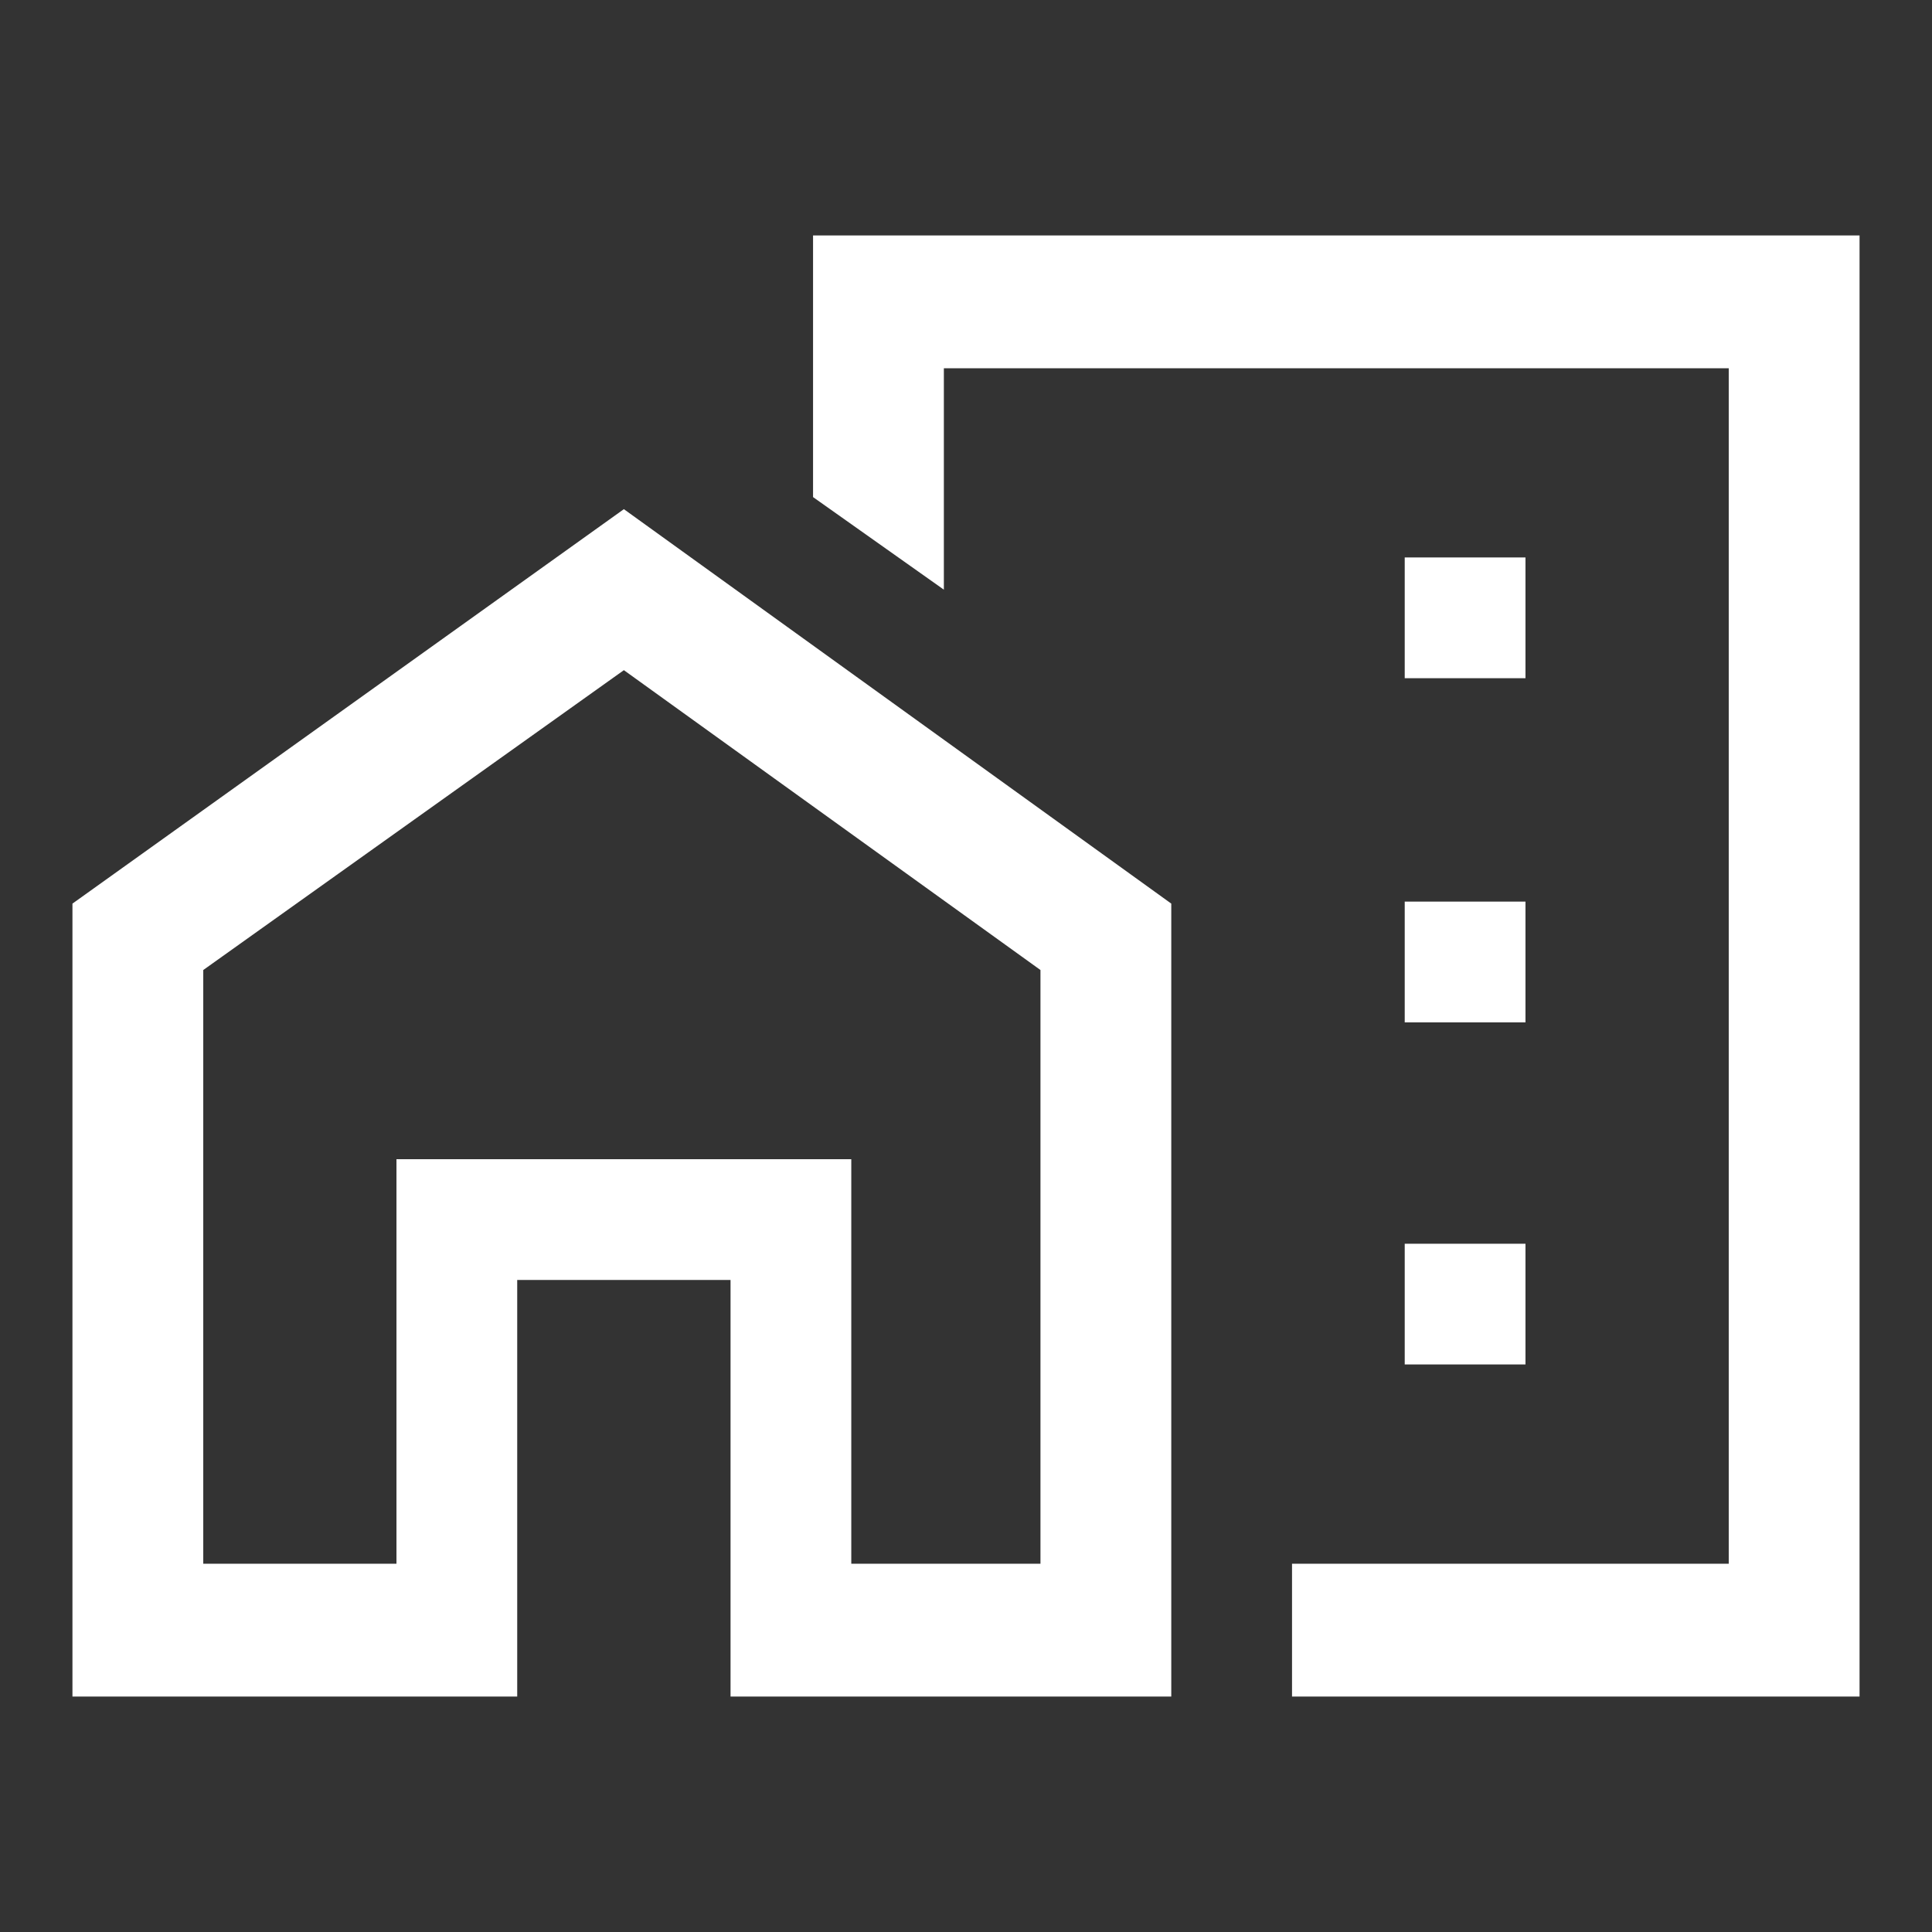 <svg xmlns="http://www.w3.org/2000/svg" height="48" width="48"><rect width="100%" height="100%" fill="#333333" stroke="none"/><path fill="#FFFFFF" d="M34.9 16.85H37.9V13.85H34.9ZM34.9 25.4H37.9V22.4H34.9ZM34.9 33.9H37.9V30.9H34.9ZM32.1 42.15V38.85H42.95V9.15H23.45V14.65L20.2 12.35V5.85H46.2V42.15ZM1.8 42.15V22.45L15.5 12.65L29.1 22.45V42.15H18.15V31.8H12.85V42.15ZM5.05 38.85H9.85V28.8H21.15V38.85H25.85V24.1L15.5 16.65L5.05 24.1ZM32.1 20.7ZM21.15 38.85V28.8H9.85V38.85V28.8H15.5H21.15Z"/></svg>